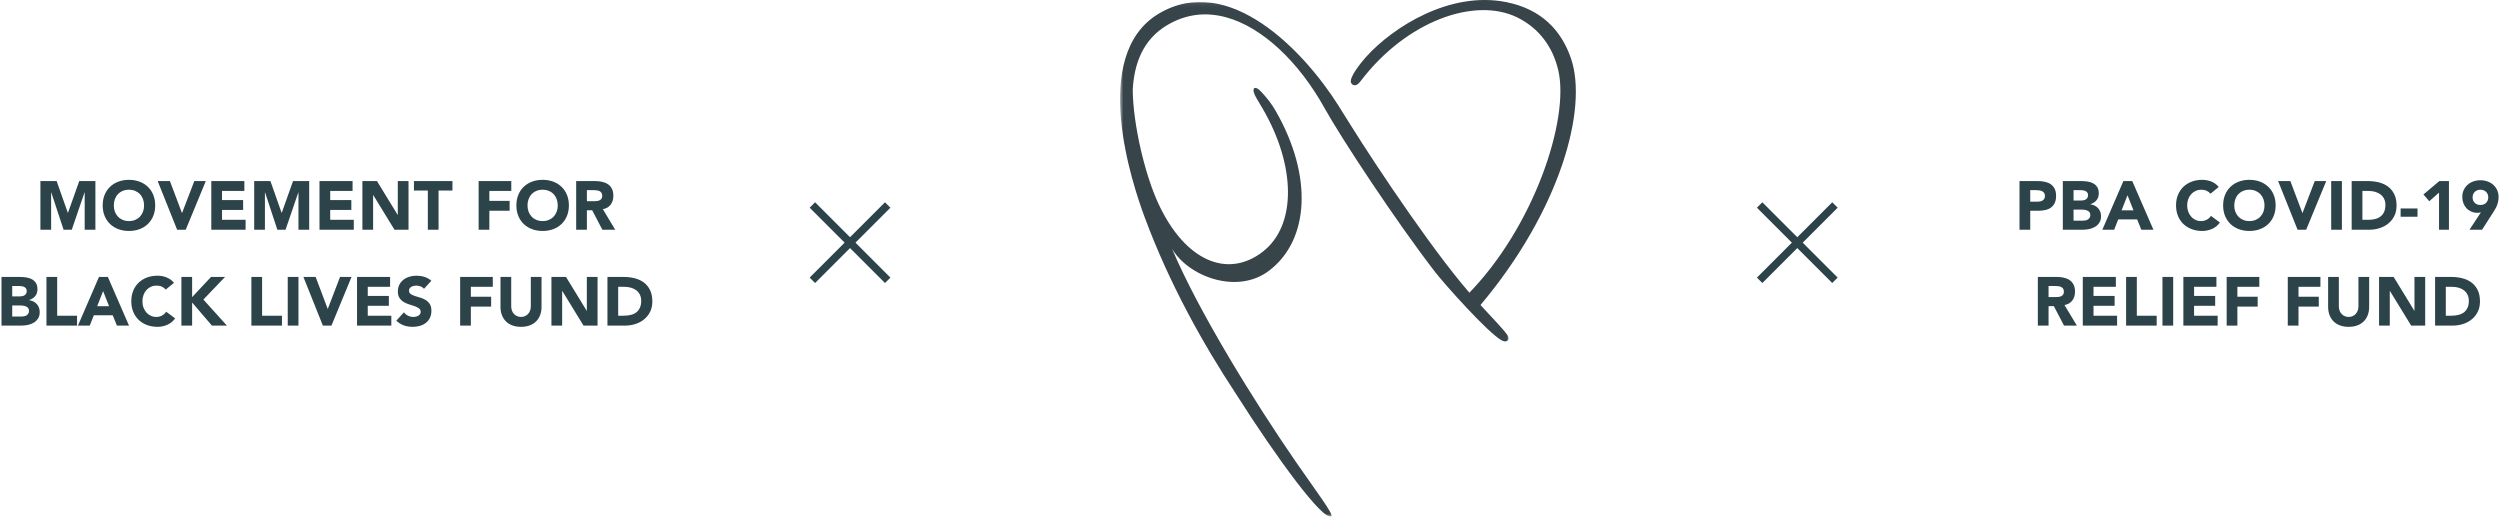 <?xml version="1.0" encoding="UTF-8"?>
<svg width="691px" height="144px" viewBox="0 0 691 144" version="1.1" xmlns="http://www.w3.org/2000/svg" xmlns:xlink="http://www.w3.org/1999/xlink">
    <title>Group 2</title>
    <defs>
        <polygon id="path-1" points="0.58 0.062 108.006 0.062 108.006 142.286 0.58 142.286"></polygon>
    </defs>
    <g id="Page-1" stroke="none" stroke-width="1" fill="none" fill-rule="evenodd">
        <g id="Banner_2" transform="translate(-350, -264)">
            <g id="Group-2" transform="translate(350, 264)">
                <g id="Group" transform="translate(309, 0)">
                    <g id="Group-3" transform="translate(0, 0.481)">
                        <mask id="mask-2" fill="white">
                            <use xlink:href="#path-1"></use>
                        </mask>
                        <g id="Clip-2"></g>
                        <path d="M64.074,33.708 C63.008,32.003 61.972,30.343 60.967,28.741 C51.497,13.701 30.672,-8.239 11.297,3.286 C-8.074,14.809 4.083,50.645 7.35,59.47 C14.265,78.154 23.78,94.963 32.469,108.148 C44.017,126.341 56.695,143.575 58.982,142.21 C59.71,141.772 54.436,134.786 49.369,127.457 C37.656,110.506 22.265,85.578 14.953,68.269 C19.371,75.86 32.872,81.092 41.766,74.34 C52.944,65.861 53.896,48.137 43.639,30.245 C42.446,28.167 41.254,26.68 39.616,24.897 C37.69,22.805 36.59,23.92 38.387,26.828 C38.387,26.828 39.787,29.174 40.111,29.735 C49.145,45.355 49.461,61.791 40.013,69.103 C30.372,76.569 18.629,71.762 11.222,55.896 C7.353,47.601 4.195,33.747 4.089,24.473 C4.433,17.082 6.961,10.42 13.576,6.483 C18.623,3.476 24.093,2.734 29.841,4.285 C39.666,6.927 49.878,16.349 57.157,29.489 C61.557,37.424 76.649,60.429 87.692,74.736 C90.181,77.961 102.358,91.632 106.084,93.604 C106.854,94.014 107.442,93.978 107.823,93.509 C108.567,92.586 107.299,91.501 99.195,82.735 C88.678,71.36 71.61,45.796 64.074,33.708" id="Fill-1" fill="#37444A" mask="url(#mask-2)"></path>
                    </g>
                    <path d="M125.226,16.165 C122.538,8.317 116.987,2.523 107.354,0.589 C91.661,-2.566 75.945,7.606 68.743,15.563 C66.528,18.012 63.95,21.53 64.406,22.808 C64.552,23.213 64.879,23.489 65.285,23.553 C66.03,23.665 66.618,23.023 67.057,22.445 C79.699,5.801 98.643,-0.934 110.355,4.81 C116.36,7.757 120.243,12.968 121.738,19.558 C124.823,33.125 114.91,62.975 96.566,81.486 C95.754,84.926 98.576,85.054 100.143,84.384 C122.295,58.07 129.954,29.987 125.226,16.165" id="Fill-4" fill="#37444A"></path>
                </g>
                <g id="Group-5" transform="translate(224, 56)" stroke="#2C4349" stroke-width="2.12">
                    <g id="Group-10-Copy-2" transform="translate(0.54, 0.66)">
                        <line x1="0" y1="0" x2="20.818" y2="20.818" id="Path-3"></line>
                        <line x1="3.67262622e-12" y1="0" x2="20.818" y2="20.818" id="Path-3" transform="translate(10.409, 10.409) scale(-1, 1) translate(-10.409, -10.409) "></line>
                    </g>
                    <g id="Group-10-Copy-3" transform="translate(262.36, 0.66)">
                        <line x1="0" y1="0" x2="20.818" y2="20.818" id="Path-3"></line>
                        <line x1="3.67262622e-12" y1="0" x2="20.818" y2="20.818" id="Path-3" transform="translate(10.409, 10.409) scale(-1, 1) translate(-10.409, -10.409) "></line>
                    </g>
                </g>
                <path d="M14.133,63.498 L14.133,53.181 L14.171,53.181 L17.572,63.498 L19.833,63.498 L23.367,53.181 L23.405,53.181 L23.405,63.498 L26.369,63.498 L26.369,50.046 L21.904,50.046 L18.788,58.824 L18.75,58.824 L15.653,50.046 L11.169,50.046 L11.169,63.498 L14.133,63.498 Z M35.641,63.84 C36.692,63.84 37.661,63.675 38.548,63.346 C39.435,63.017 40.201,62.545 40.847,61.931 C41.493,61.316 41.996,60.572 42.358,59.698 C42.718,58.824 42.899,57.849 42.899,56.772 C42.899,55.695 42.718,54.72 42.358,53.846 C41.996,52.972 41.493,52.228 40.847,51.614 C40.201,50.999 39.435,50.527 38.548,50.198 C37.661,49.869 36.692,49.704 35.641,49.704 C34.59,49.704 33.621,49.869 32.734,50.198 C31.847,50.527 31.081,50.999 30.435,51.614 C29.789,52.228 29.285,52.972 28.924,53.846 C28.564,54.72 28.383,55.695 28.383,56.772 C28.383,57.849 28.564,58.824 28.924,59.698 C29.285,60.572 29.789,61.316 30.435,61.931 C31.081,62.545 31.847,63.017 32.734,63.346 C33.621,63.675 34.59,63.84 35.641,63.84 Z M35.641,61.104 C35.008,61.104 34.434,60.996 33.922,60.781 C33.408,60.566 32.968,60.265 32.601,59.879 C32.234,59.492 31.952,59.036 31.756,58.511 C31.559,57.985 31.461,57.405 31.461,56.772 C31.461,56.151 31.559,55.575 31.756,55.043 C31.952,54.511 32.234,54.052 32.601,53.666 C32.968,53.279 33.408,52.978 33.922,52.763 C34.434,52.548 35.008,52.44 35.641,52.44 C36.274,52.44 36.847,52.548 37.361,52.763 C37.873,52.978 38.314,53.279 38.681,53.666 C39.048,54.052 39.33,54.511 39.526,55.043 C39.723,55.575 39.821,56.151 39.821,56.772 C39.821,57.405 39.723,57.985 39.526,58.511 C39.33,59.036 39.048,59.492 38.681,59.879 C38.314,60.265 37.873,60.566 37.361,60.781 C36.847,60.996 36.274,61.104 35.641,61.104 Z M51.335,63.498 L56.883,50.046 L53.71,50.046 L50.328,58.862 L50.29,58.862 L46.965,50.046 L43.583,50.046 L48.96,63.498 L51.335,63.498 Z M67.884,63.498 L67.884,60.762 L61.367,60.762 L61.367,58.026 L67.2,58.026 L67.2,55.29 L61.367,55.29 L61.367,52.782 L67.542,52.782 L67.542,50.046 L58.403,50.046 L58.403,63.498 L67.884,63.498 Z M73.223,63.498 L73.223,53.181 L73.261,53.181 L76.662,63.498 L78.923,63.498 L82.457,53.181 L82.495,53.181 L82.495,63.498 L85.459,63.498 L85.459,50.046 L80.994,50.046 L77.878,58.824 L77.84,58.824 L74.743,50.046 L70.259,50.046 L70.259,63.498 L73.223,63.498 Z M97.79,63.498 L97.79,60.762 L91.273,60.762 L91.273,58.026 L97.106,58.026 L97.106,55.29 L91.273,55.29 L91.273,52.782 L97.448,52.782 L97.448,50.046 L88.309,50.046 L88.309,63.498 L97.79,63.498 Z M103.129,63.498 L103.129,53.922 L103.167,53.922 L109.038,63.498 L112.914,63.498 L112.914,50.046 L109.95,50.046 L109.95,59.394 L109.912,59.394 L104.193,50.046 L100.165,50.046 L100.165,63.498 L103.129,63.498 Z M121.217,63.498 L121.217,52.668 L125.055,52.668 L125.055,50.046 L114.415,50.046 L114.415,52.668 L118.253,52.668 L118.253,63.498 L121.217,63.498 Z M135.258,63.498 L135.258,58.254 L140.863,58.254 L140.863,55.518 L135.258,55.518 L135.258,52.782 L141.319,52.782 L141.319,50.046 L132.294,50.046 L132.294,63.498 L135.258,63.498 Z M149.983,63.84 C151.034,63.84 152.003,63.675 152.89,63.346 C153.777,63.017 154.543,62.545 155.189,61.931 C155.835,61.316 156.339,60.572 156.7,59.698 C157.06,58.824 157.241,57.849 157.241,56.772 C157.241,55.695 157.06,54.72 156.7,53.846 C156.339,52.972 155.835,52.228 155.189,51.614 C154.543,50.999 153.777,50.527 152.89,50.198 C152.003,49.869 151.034,49.704 149.983,49.704 C148.932,49.704 147.963,49.869 147.076,50.198 C146.189,50.527 145.423,50.999 144.777,51.614 C144.131,52.228 143.627,52.972 143.267,53.846 C142.905,54.72 142.725,55.695 142.725,56.772 C142.725,57.849 142.905,58.824 143.267,59.698 C143.627,60.572 144.131,61.316 144.777,61.931 C145.423,62.545 146.189,63.017 147.076,63.346 C147.963,63.675 148.932,63.84 149.983,63.84 Z M149.983,61.104 C149.35,61.104 148.776,60.996 148.263,60.781 C147.75,60.566 147.31,60.265 146.943,59.879 C146.576,59.492 146.294,59.036 146.097,58.511 C145.901,57.985 145.803,57.405 145.803,56.772 C145.803,56.151 145.901,55.575 146.097,55.043 C146.294,54.511 146.576,54.052 146.943,53.666 C147.31,53.279 147.75,52.978 148.263,52.763 C148.776,52.548 149.35,52.44 149.983,52.44 C150.616,52.44 151.19,52.548 151.702,52.763 C152.215,52.978 152.656,53.279 153.023,53.666 C153.39,54.052 153.672,54.511 153.869,55.043 C154.065,55.575 154.163,56.151 154.163,56.772 C154.163,57.405 154.065,57.985 153.869,58.511 C153.672,59.036 153.39,59.492 153.023,59.879 C152.656,60.265 152.215,60.566 151.702,60.781 C151.19,60.996 150.616,61.104 149.983,61.104 Z M162.219,63.498 L162.219,58.121 L163.682,58.121 L166.494,63.498 L170.047,63.498 L166.627,57.817 C167.577,57.64 168.299,57.218 168.793,56.553 C169.287,55.889 169.534,55.081 169.534,54.131 C169.534,53.346 169.398,52.69 169.125,52.164 C168.853,51.639 168.486,51.221 168.024,50.91 C167.561,50.6 167.023,50.379 166.409,50.245 C165.794,50.112 165.145,50.046 164.461,50.046 L164.461,50.046 L159.255,50.046 L159.255,63.498 L162.219,63.498 Z M163.967,55.613 L162.219,55.613 L162.219,52.554 L164.157,52.554 C164.423,52.554 164.695,52.573 164.974,52.611 C165.253,52.649 165.5,52.722 165.715,52.83 C165.93,52.937 166.108,53.092 166.247,53.295 C166.386,53.498 166.456,53.77 166.456,54.112 C166.456,54.479 166.377,54.764 166.219,54.967 C166.06,55.17 165.861,55.319 165.62,55.413 C165.379,55.508 165.11,55.566 164.812,55.584 C164.515,55.603 164.233,55.613 163.967,55.613 L163.967,55.613 Z M5.925,89.996 C6.52,89.996 7.119,89.933 7.721,89.806 C8.322,89.679 8.864,89.47 9.345,89.179 C9.826,88.888 10.219,88.504 10.523,88.029 C10.827,87.555 10.979,86.962 10.979,86.253 C10.979,85.822 10.909,85.417 10.77,85.037 C10.631,84.657 10.431,84.325 10.171,84.04 C9.912,83.754 9.601,83.52 9.241,83.337 C8.88,83.153 8.477,83.029 8.034,82.966 L8.034,82.966 L8.034,82.928 C8.731,82.713 9.291,82.355 9.716,81.855 C10.14,81.354 10.352,80.724 10.352,79.964 C10.352,79.229 10.206,78.64 9.915,78.197 C9.624,77.754 9.244,77.409 8.775,77.162 C8.306,76.915 7.777,76.75 7.189,76.668 C6.599,76.585 6.014,76.544 5.431,76.544 L5.431,76.544 L0.415,76.544 L0.415,89.996 L5.925,89.996 Z M5.526,81.921 L3.379,81.921 L3.379,79.052 L5.393,79.052 C5.621,79.052 5.855,79.074 6.096,79.118 C6.337,79.163 6.552,79.236 6.742,79.337 C6.932,79.438 7.087,79.581 7.207,79.764 C7.328,79.948 7.388,80.179 7.388,80.458 C7.388,80.724 7.334,80.952 7.226,81.142 C7.119,81.332 6.976,81.484 6.799,81.598 C6.622,81.712 6.422,81.794 6.2,81.845 C5.979,81.896 5.754,81.921 5.526,81.921 L5.526,81.921 Z M6.039,87.488 L3.379,87.488 L3.379,84.429 L5.621,84.429 C5.862,84.429 6.121,84.448 6.4,84.486 C6.679,84.524 6.938,84.594 7.179,84.695 C7.42,84.796 7.619,84.945 7.777,85.141 C7.936,85.338 8.015,85.594 8.015,85.911 C8.015,86.202 7.955,86.449 7.835,86.652 C7.714,86.855 7.559,87.019 7.369,87.146 C7.179,87.273 6.967,87.361 6.732,87.412 C6.498,87.463 6.267,87.488 6.039,87.488 L6.039,87.488 Z M21.296,89.996 L21.296,87.26 L15.805,87.26 L15.805,76.544 L12.841,76.544 L12.841,89.996 L21.296,89.996 Z M24.811,89.996 L25.932,87.146 L31.157,87.146 L32.316,89.996 L35.66,89.996 L29.808,76.544 L27.357,76.544 L21.543,89.996 L24.811,89.996 Z M30.15,84.638 L26.863,84.638 L28.497,80.458 L30.15,84.638 Z M43.545,90.338 C44.47,90.338 45.369,90.148 46.243,89.768 C47.117,89.388 47.839,88.799 48.409,88.001 L48.409,88.001 L45.939,86.158 C45.635,86.614 45.249,86.969 44.78,87.222 C44.311,87.475 43.773,87.602 43.165,87.602 C42.633,87.602 42.136,87.494 41.673,87.279 C41.211,87.064 40.809,86.763 40.467,86.376 C40.125,85.99 39.856,85.534 39.66,85.008 C39.463,84.483 39.365,83.903 39.365,83.27 C39.365,82.649 39.463,82.073 39.66,81.541 C39.856,81.009 40.128,80.55 40.477,80.163 C40.825,79.777 41.236,79.476 41.712,79.261 C42.187,79.046 42.703,78.938 43.26,78.938 C43.817,78.938 44.308,79.033 44.733,79.223 C45.157,79.413 45.515,79.685 45.806,80.04 L45.806,80.04 L48.086,78.178 C47.795,77.811 47.465,77.5 47.098,77.247 C46.731,76.994 46.347,76.791 45.949,76.639 C45.55,76.487 45.144,76.376 44.733,76.306 C44.321,76.237 43.925,76.202 43.545,76.202 C42.494,76.202 41.525,76.367 40.638,76.696 C39.751,77.025 38.985,77.497 38.339,78.112 C37.693,78.726 37.19,79.47 36.828,80.344 C36.468,81.218 36.287,82.193 36.287,83.27 C36.287,84.347 36.468,85.322 36.828,86.196 C37.19,87.07 37.693,87.814 38.339,88.428 C38.985,89.043 39.751,89.515 40.638,89.844 C41.525,90.173 42.494,90.338 43.545,90.338 Z M53.102,89.996 L53.102,83.612 L58.574,89.996 L62.716,89.996 L56.218,82.795 L62.203,76.544 L58.327,76.544 L53.102,82.13 L53.102,76.544 L50.138,76.544 L50.138,89.996 L53.102,89.996 Z M77.935,89.996 L77.935,87.26 L72.444,87.26 L72.444,76.544 L69.48,76.544 L69.48,89.996 L77.935,89.996 Z M82.495,89.996 L82.495,76.544 L79.531,76.544 L79.531,89.996 L82.495,89.996 Z M91.615,89.996 L97.163,76.544 L93.99,76.544 L90.608,85.36 L90.57,85.36 L87.245,76.544 L83.863,76.544 L89.24,89.996 L91.615,89.996 Z M108.164,89.996 L108.164,87.26 L101.647,87.26 L101.647,84.524 L107.48,84.524 L107.48,81.788 L101.647,81.788 L101.647,79.28 L107.822,79.28 L107.822,76.544 L98.683,76.544 L98.683,89.996 L108.164,89.996 Z M114.054,90.338 C114.751,90.338 115.412,90.249 116.04,90.072 C116.666,89.895 117.218,89.622 117.692,89.255 C118.168,88.888 118.544,88.425 118.823,87.868 C119.102,87.311 119.241,86.658 119.241,85.911 C119.241,85.126 119.089,84.499 118.785,84.03 C118.481,83.561 118.098,83.188 117.635,82.909 C117.173,82.63 116.676,82.415 116.144,82.263 C115.612,82.111 115.115,81.959 114.653,81.807 C114.19,81.655 113.807,81.471 113.503,81.256 C113.199,81.041 113.047,80.73 113.047,80.325 C113.047,80.072 113.11,79.856 113.237,79.679 C113.364,79.502 113.528,79.359 113.731,79.251 C113.934,79.144 114.149,79.065 114.377,79.014 C114.605,78.963 114.827,78.938 115.042,78.938 C115.409,78.938 115.799,79.011 116.21,79.156 C116.622,79.302 116.948,79.527 117.189,79.831 L117.189,79.831 L119.222,77.608 C118.652,77.101 118.012,76.74 117.303,76.525 C116.594,76.31 115.859,76.202 115.099,76.202 C114.44,76.202 113.801,76.294 113.18,76.478 C112.559,76.661 112.011,76.937 111.537,77.304 C111.061,77.671 110.681,78.127 110.397,78.672 C110.112,79.217 109.969,79.85 109.969,80.572 C109.969,81.319 110.124,81.921 110.434,82.377 C110.745,82.833 111.134,83.2 111.603,83.479 C112.072,83.758 112.578,83.979 113.123,84.144 C113.668,84.309 114.174,84.473 114.643,84.638 C115.112,84.803 115.501,85.002 115.811,85.237 C116.122,85.471 116.277,85.791 116.277,86.196 C116.277,86.437 116.217,86.646 116.097,86.823 C115.976,87 115.818,87.146 115.621,87.26 C115.425,87.374 115.204,87.46 114.957,87.516 C114.71,87.573 114.466,87.602 114.225,87.602 C113.731,87.602 113.253,87.491 112.79,87.269 C112.328,87.048 111.945,86.734 111.641,86.329 L111.641,86.329 L109.532,88.647 C110.178,89.242 110.875,89.673 111.622,89.939 C112.369,90.205 113.18,90.338 114.054,90.338 Z M130.147,89.996 L130.147,84.752 L135.752,84.752 L135.752,82.016 L130.147,82.016 L130.147,79.28 L136.208,79.28 L136.208,76.544 L127.183,76.544 L127.183,89.996 L130.147,89.996 Z M144.017,90.338 C144.942,90.338 145.759,90.199 146.468,89.92 C147.177,89.641 147.769,89.255 148.244,88.761 C148.72,88.267 149.077,87.684 149.318,87.013 C149.559,86.342 149.679,85.607 149.679,84.809 L149.679,84.809 L149.679,76.544 L146.715,76.544 L146.715,84.695 C146.715,85.113 146.649,85.499 146.516,85.854 C146.382,86.209 146.196,86.516 145.955,86.775 C145.714,87.035 145.429,87.238 145.1,87.383 C144.771,87.529 144.41,87.602 144.017,87.602 C143.624,87.602 143.26,87.529 142.924,87.383 C142.589,87.238 142.301,87.035 142.06,86.775 C141.819,86.516 141.632,86.209 141.5,85.854 C141.367,85.499 141.3,85.113 141.3,84.695 L141.3,84.695 L141.3,76.544 L138.336,76.544 L138.336,84.809 C138.336,85.607 138.456,86.342 138.697,87.013 C138.938,87.684 139.296,88.267 139.77,88.761 C140.245,89.255 140.838,89.641 141.547,89.92 C142.256,90.199 143.08,90.338 144.017,90.338 Z M155.379,89.996 L155.379,80.42 L155.417,80.42 L161.288,89.996 L165.164,89.996 L165.164,76.544 L162.2,76.544 L162.2,85.892 L162.162,85.892 L156.443,76.544 L152.415,76.544 L152.415,89.996 L155.379,89.996 Z M172.745,89.996 C173.746,89.996 174.702,89.85 175.614,89.559 C176.526,89.268 177.33,88.84 178.027,88.276 C178.724,87.713 179.278,87.016 179.69,86.186 C180.101,85.357 180.307,84.397 180.307,83.308 C180.307,82.079 180.095,81.034 179.671,80.173 C179.246,79.312 178.673,78.612 177.951,78.073 C177.229,77.535 176.383,77.146 175.415,76.905 C174.446,76.664 173.423,76.544 172.346,76.544 L172.346,76.544 L167.9,76.544 L167.9,89.996 L172.745,89.996 Z M172.403,87.26 L170.864,87.26 L170.864,79.28 L172.612,79.28 C173.233,79.28 173.825,79.359 174.388,79.517 C174.952,79.676 175.443,79.913 175.861,80.23 C176.279,80.547 176.612,80.949 176.858,81.436 C177.106,81.924 177.229,82.497 177.229,83.156 C177.229,83.916 177.106,84.559 176.858,85.085 C176.612,85.61 176.273,86.034 175.842,86.358 C175.411,86.68 174.901,86.912 174.312,87.051 C173.724,87.19 173.087,87.26 172.403,87.26 L172.403,87.26 Z" id="MOVEMENTFORBLACKLIVESFUND" fill="#2C4349" fill-rule="nonzero"></path>
                <path d="M561.158,63.498 L561.158,58.254 L563.323,58.254 C564.033,58.254 564.692,58.188 565.299,58.054 C565.908,57.922 566.433,57.697 566.876,57.38 C567.32,57.063 567.668,56.639 567.922,56.107 C568.175,55.575 568.302,54.916 568.302,54.131 C568.302,53.333 568.165,52.671 567.893,52.145 C567.621,51.62 567.253,51.202 566.791,50.892 C566.329,50.581 565.787,50.363 565.167,50.236 C564.546,50.109 563.887,50.046 563.191,50.046 L563.191,50.046 L558.193,50.046 L558.193,63.498 L561.158,63.498 Z M563.134,55.746 L561.158,55.746 L561.158,52.554 L562.678,52.554 C562.956,52.554 563.247,52.57 563.552,52.602 C563.856,52.633 564.131,52.706 564.378,52.82 C564.625,52.934 564.828,53.096 564.986,53.304 C565.144,53.514 565.223,53.789 565.223,54.131 C565.223,54.448 565.163,54.711 565.043,54.919 C564.923,55.129 564.764,55.293 564.568,55.413 C564.372,55.534 564.15,55.619 563.903,55.67 C563.656,55.721 563.399,55.746 563.134,55.746 L563.134,55.746 Z M575.673,63.498 C576.269,63.498 576.867,63.435 577.469,63.308 C578.071,63.181 578.612,62.972 579.093,62.681 C579.575,62.39 579.967,62.007 580.271,61.532 C580.576,61.056 580.727,60.464 580.727,59.755 C580.727,59.324 580.658,58.919 580.519,58.539 C580.379,58.159 580.18,57.827 579.92,57.541 C579.66,57.257 579.35,57.022 578.989,56.839 C578.628,56.655 578.226,56.531 577.783,56.468 L577.783,56.468 L577.783,56.43 C578.479,56.215 579.04,55.857 579.464,55.356 C579.888,54.856 580.101,54.226 580.101,53.466 C580.101,52.731 579.955,52.142 579.663,51.699 C579.372,51.256 578.992,50.91 578.524,50.663 C578.055,50.416 577.526,50.252 576.937,50.169 C576.348,50.087 575.762,50.046 575.179,50.046 L575.179,50.046 L570.163,50.046 L570.163,63.498 L575.673,63.498 Z M575.274,55.423 L573.128,55.423 L573.128,52.554 L575.141,52.554 C575.37,52.554 575.604,52.576 575.845,52.62 C576.085,52.665 576.301,52.738 576.49,52.839 C576.681,52.94 576.836,53.083 576.956,53.267 C577.076,53.45 577.136,53.681 577.136,53.96 C577.136,54.226 577.083,54.454 576.975,54.644 C576.867,54.834 576.725,54.986 576.548,55.1 C576.37,55.214 576.171,55.296 575.949,55.347 C575.727,55.398 575.503,55.423 575.274,55.423 L575.274,55.423 Z M575.788,60.99 L573.128,60.99 L573.128,57.931 L575.37,57.931 C575.61,57.931 575.87,57.95 576.149,57.988 C576.427,58.026 576.687,58.096 576.928,58.197 C577.168,58.298 577.368,58.447 577.526,58.644 C577.684,58.84 577.764,59.096 577.764,59.413 C577.764,59.704 577.703,59.951 577.583,60.154 C577.463,60.357 577.308,60.521 577.117,60.648 C576.928,60.775 576.715,60.863 576.481,60.914 C576.247,60.965 576.015,60.99 575.788,60.99 L575.788,60.99 Z M584.356,63.498 L585.477,60.648 L590.702,60.648 L591.861,63.498 L595.206,63.498 L589.354,50.046 L586.903,50.046 L581.088,63.498 L584.356,63.498 Z M589.696,58.14 L586.409,58.14 L588.043,53.96 L589.696,58.14 Z M608.715,63.84 C609.639,63.84 610.538,63.65 611.413,63.27 C612.287,62.89 613.009,62.301 613.578,61.503 L613.578,61.503 L611.109,59.66 C610.804,60.116 610.418,60.471 609.949,60.724 C609.481,60.977 608.942,61.104 608.335,61.104 C607.803,61.104 607.305,60.996 606.843,60.781 C606.381,60.566 605.979,60.265 605.636,59.879 C605.294,59.492 605.025,59.036 604.829,58.511 C604.633,57.985 604.534,57.405 604.534,56.772 C604.534,56.151 604.633,55.575 604.829,55.043 C605.025,54.511 605.298,54.052 605.646,53.666 C605.994,53.279 606.406,52.978 606.881,52.763 C607.356,52.548 607.872,52.44 608.429,52.44 C608.987,52.44 609.478,52.535 609.902,52.725 C610.326,52.915 610.684,53.187 610.976,53.542 L610.976,53.542 L613.255,51.68 C612.964,51.313 612.635,51.002 612.268,50.749 C611.9,50.496 611.517,50.293 611.118,50.141 C610.719,49.989 610.314,49.878 609.902,49.809 C609.49,49.739 609.095,49.704 608.715,49.704 C607.663,49.704 606.694,49.869 605.808,50.198 C604.921,50.527 604.154,50.999 603.509,51.614 C602.862,52.228 602.359,52.972 601.998,53.846 C601.637,54.72 601.457,55.695 601.457,56.772 C601.457,57.849 601.637,58.824 601.998,59.698 C602.359,60.572 602.862,61.316 603.509,61.931 C604.154,62.545 604.921,63.017 605.808,63.346 C606.694,63.675 607.663,63.84 608.715,63.84 Z M621.73,63.84 C622.781,63.84 623.75,63.675 624.636,63.346 C625.523,63.017 626.289,62.545 626.936,61.931 C627.582,61.316 628.085,60.572 628.446,59.698 C628.807,58.824 628.987,57.849 628.987,56.772 C628.987,55.695 628.807,54.72 628.446,53.846 C628.085,52.972 627.582,52.228 626.936,51.614 C626.289,50.999 625.523,50.527 624.636,50.198 C623.75,49.869 622.781,49.704 621.73,49.704 C620.678,49.704 619.709,49.869 618.822,50.198 C617.936,50.527 617.169,50.999 616.524,51.614 C615.878,52.228 615.374,52.972 615.013,53.846 C614.652,54.72 614.471,55.695 614.471,56.772 C614.471,57.849 614.652,58.824 615.013,59.698 C615.374,60.572 615.878,61.316 616.524,61.931 C617.169,62.545 617.936,63.017 618.822,63.346 C619.709,63.675 620.678,63.84 621.73,63.84 Z M621.73,61.104 C621.096,61.104 620.523,60.996 620.01,60.781 C619.497,60.566 619.057,60.265 618.689,59.879 C618.322,59.492 618.04,59.036 617.844,58.511 C617.648,57.985 617.549,57.405 617.549,56.772 C617.549,56.151 617.648,55.575 617.844,55.043 C618.04,54.511 618.322,54.052 618.689,53.666 C619.057,53.279 619.497,52.978 620.01,52.763 C620.523,52.548 621.096,52.44 621.73,52.44 C622.363,52.44 622.936,52.548 623.449,52.763 C623.962,52.978 624.402,53.279 624.769,53.666 C625.137,54.052 625.419,54.511 625.615,55.043 C625.811,55.575 625.909,56.151 625.909,56.772 C625.909,57.405 625.811,57.985 625.615,58.511 C625.419,59.036 625.137,59.492 624.769,59.879 C624.402,60.265 623.962,60.566 623.449,60.781 C622.936,60.996 622.363,61.104 621.73,61.104 Z M637.423,63.498 L642.971,50.046 L639.798,50.046 L636.417,58.862 L636.379,58.862 L633.053,50.046 L629.672,50.046 L635.048,63.498 L637.423,63.498 Z M647.303,63.498 L647.303,50.046 L644.34,50.046 L644.34,63.498 L647.303,63.498 Z M654.846,63.498 C655.847,63.498 656.803,63.352 657.716,63.061 C658.628,62.77 659.432,62.342 660.129,61.779 C660.825,61.215 661.379,60.518 661.791,59.688 C662.203,58.859 662.409,57.899 662.409,56.81 C662.409,55.581 662.196,54.536 661.772,53.675 C661.348,52.814 660.774,52.114 660.053,51.575 C659.331,51.037 658.485,50.648 657.516,50.407 C656.547,50.166 655.524,50.046 654.447,50.046 L654.447,50.046 L650.001,50.046 L650.001,63.498 L654.846,63.498 Z M654.505,60.762 L652.966,60.762 L652.966,52.782 L654.713,52.782 C655.334,52.782 655.926,52.861 656.49,53.02 C657.054,53.178 657.544,53.415 657.962,53.732 C658.38,54.049 658.713,54.451 658.96,54.938 C659.207,55.426 659.331,55.999 659.331,56.658 C659.331,57.418 659.207,58.061 658.96,58.587 C658.713,59.112 658.374,59.536 657.943,59.859 C657.513,60.182 657.003,60.414 656.414,60.553 C655.825,60.692 655.188,60.762 654.505,60.762 L654.505,60.762 Z M668.203,59.907 L668.203,57.627 L663.529,57.627 L663.529,59.907 L668.203,59.907 Z M676.886,63.498 L676.886,50.046 L674.226,50.046 L669.837,53.751 L671.452,55.613 L674.15,53.238 L674.15,63.498 L676.886,63.498 Z M686.044,63.498 L688.99,58.9 C689.205,58.558 689.411,58.225 689.607,57.903 C689.803,57.58 689.974,57.241 690.12,56.886 C690.266,56.531 690.383,56.154 690.471,55.755 C690.56,55.356 690.605,54.916 690.605,54.435 C690.605,53.738 690.475,53.108 690.215,52.544 C689.955,51.981 689.601,51.496 689.151,51.091 C688.701,50.686 688.169,50.372 687.555,50.151 C686.941,49.929 686.285,49.818 685.588,49.818 C684.879,49.818 684.221,49.929 683.612,50.151 C683.005,50.372 682.476,50.686 682.026,51.091 C681.576,51.496 681.222,51.981 680.962,52.544 C680.702,53.108 680.572,53.738 680.572,54.435 C680.572,55.043 680.674,55.616 680.876,56.154 C681.079,56.693 681.364,57.158 681.731,57.551 C682.099,57.944 682.542,58.254 683.062,58.482 C683.581,58.71 684.157,58.824 684.79,58.824 C684.955,58.824 685.114,58.811 685.265,58.786 C685.418,58.761 685.569,58.729 685.721,58.691 L685.721,58.691 L682.567,63.498 L686.044,63.498 Z M685.588,56.658 C684.942,56.658 684.42,56.459 684.021,56.059 C683.622,55.66 683.423,55.157 683.423,54.549 C683.423,53.941 683.622,53.438 684.021,53.038 C684.42,52.639 684.942,52.44 685.588,52.44 C686.235,52.44 686.757,52.639 687.156,53.038 C687.555,53.438 687.755,53.941 687.755,54.549 C687.755,55.157 687.555,55.66 687.156,56.059 C686.757,56.459 686.235,56.658 685.588,56.658 Z M566.221,89.996 L566.221,84.619 L567.684,84.619 L570.496,89.996 L574.049,89.996 L570.629,84.315 C571.579,84.138 572.301,83.716 572.795,83.052 C573.289,82.386 573.536,81.579 573.536,80.629 C573.536,79.844 573.4,79.188 573.128,78.662 C572.855,78.137 572.488,77.719 572.025,77.409 C571.563,77.098 571.025,76.876 570.41,76.743 C569.796,76.611 569.147,76.544 568.463,76.544 L568.463,76.544 L563.257,76.544 L563.257,89.996 L566.221,89.996 Z M567.969,82.111 L566.221,82.111 L566.221,79.052 L568.159,79.052 C568.425,79.052 568.697,79.071 568.976,79.109 C569.255,79.147 569.502,79.22 569.717,79.328 C569.932,79.435 570.11,79.59 570.249,79.793 C570.388,79.996 570.458,80.268 570.458,80.61 C570.458,80.977 570.379,81.262 570.221,81.465 C570.062,81.668 569.863,81.817 569.622,81.912 C569.381,82.007 569.112,82.064 568.814,82.082 C568.517,82.102 568.235,82.111 567.969,82.111 L567.969,82.111 Z M585.164,89.996 L585.164,87.26 L578.647,87.26 L578.647,84.524 L584.48,84.524 L584.48,81.788 L578.647,81.788 L578.647,79.28 L584.822,79.28 L584.822,76.544 L575.683,76.544 L575.683,89.996 L585.164,89.996 Z M596.108,89.996 L596.108,87.26 L590.617,87.26 L590.617,76.544 L587.653,76.544 L587.653,89.996 L596.108,89.996 Z M600.668,89.996 L600.668,76.544 L597.704,76.544 L597.704,89.996 L600.668,89.996 Z M612.961,89.996 L612.961,87.26 L606.444,87.26 L606.444,84.524 L612.277,84.524 L612.277,81.788 L606.444,81.788 L606.444,79.28 L612.619,79.28 L612.619,76.544 L603.48,76.544 L603.48,89.996 L612.961,89.996 Z M618.414,89.996 L618.414,84.752 L624.019,84.752 L624.019,82.016 L618.414,82.016 L618.414,79.28 L624.475,79.28 L624.475,76.544 L615.45,76.544 L615.45,89.996 L618.414,89.996 Z M635.305,89.996 L635.305,84.752 L640.91,84.752 L640.91,82.016 L635.305,82.016 L635.305,79.28 L641.366,79.28 L641.366,76.544 L632.341,76.544 L632.341,89.996 L635.305,89.996 Z M649.175,90.338 C650.1,90.338 650.917,90.199 651.626,89.92 C652.335,89.641 652.928,89.255 653.403,88.761 C653.878,88.267 654.235,87.684 654.476,87.013 C654.717,86.342 654.837,85.607 654.837,84.809 L654.837,84.809 L654.837,76.544 L651.873,76.544 L651.873,84.695 C651.873,85.113 651.807,85.499 651.673,85.854 C651.54,86.209 651.354,86.516 651.113,86.775 C650.872,87.035 650.587,87.238 650.258,87.383 C649.929,87.529 649.568,87.602 649.175,87.602 C648.782,87.602 648.418,87.529 648.082,87.383 C647.747,87.238 647.459,87.035 647.218,86.775 C646.977,86.516 646.79,86.209 646.658,85.854 C646.524,85.499 646.458,85.113 646.458,84.695 L646.458,84.695 L646.458,76.544 L643.494,76.544 L643.494,84.809 C643.494,85.607 643.614,86.342 643.855,87.013 C644.096,87.684 644.453,88.267 644.928,88.761 C645.404,89.255 645.996,89.641 646.705,89.92 C647.414,90.199 648.238,90.338 649.175,90.338 Z M660.537,89.996 L660.537,80.42 L660.575,80.42 L666.446,89.996 L670.322,89.996 L670.322,76.544 L667.358,76.544 L667.358,85.892 L667.32,85.892 L661.601,76.544 L657.573,76.544 L657.573,89.996 L660.537,89.996 Z M677.903,89.996 C678.904,89.996 679.86,89.85 680.772,89.559 C681.684,89.268 682.488,88.84 683.185,88.276 C683.882,87.713 684.436,87.016 684.847,86.186 C685.259,85.357 685.465,84.397 685.465,83.308 C685.465,82.079 685.253,81.034 684.828,80.173 C684.404,79.312 683.831,78.612 683.109,78.073 C682.387,77.535 681.542,77.146 680.572,76.905 C679.604,76.664 678.581,76.544 677.504,76.544 L677.504,76.544 L673.058,76.544 L673.058,89.996 L677.903,89.996 Z M677.561,87.26 L676.022,87.26 L676.022,79.28 L677.77,79.28 C678.391,79.28 678.983,79.359 679.547,79.517 C680.11,79.676 680.601,79.913 681.019,80.23 C681.437,80.547 681.769,80.949 682.016,81.436 C682.264,81.924 682.387,82.497 682.387,83.156 C682.387,83.916 682.264,84.559 682.016,85.085 C681.769,85.61 681.431,86.034 681,86.358 C680.569,86.68 680.059,86.912 679.471,87.051 C678.881,87.19 678.245,87.26 677.561,87.26 L677.561,87.26 Z" id="PBACOVID-19RELIEFFUND" fill="#2C4349" fill-rule="nonzero"></path>
            </g>
        </g>
    </g>
</svg>